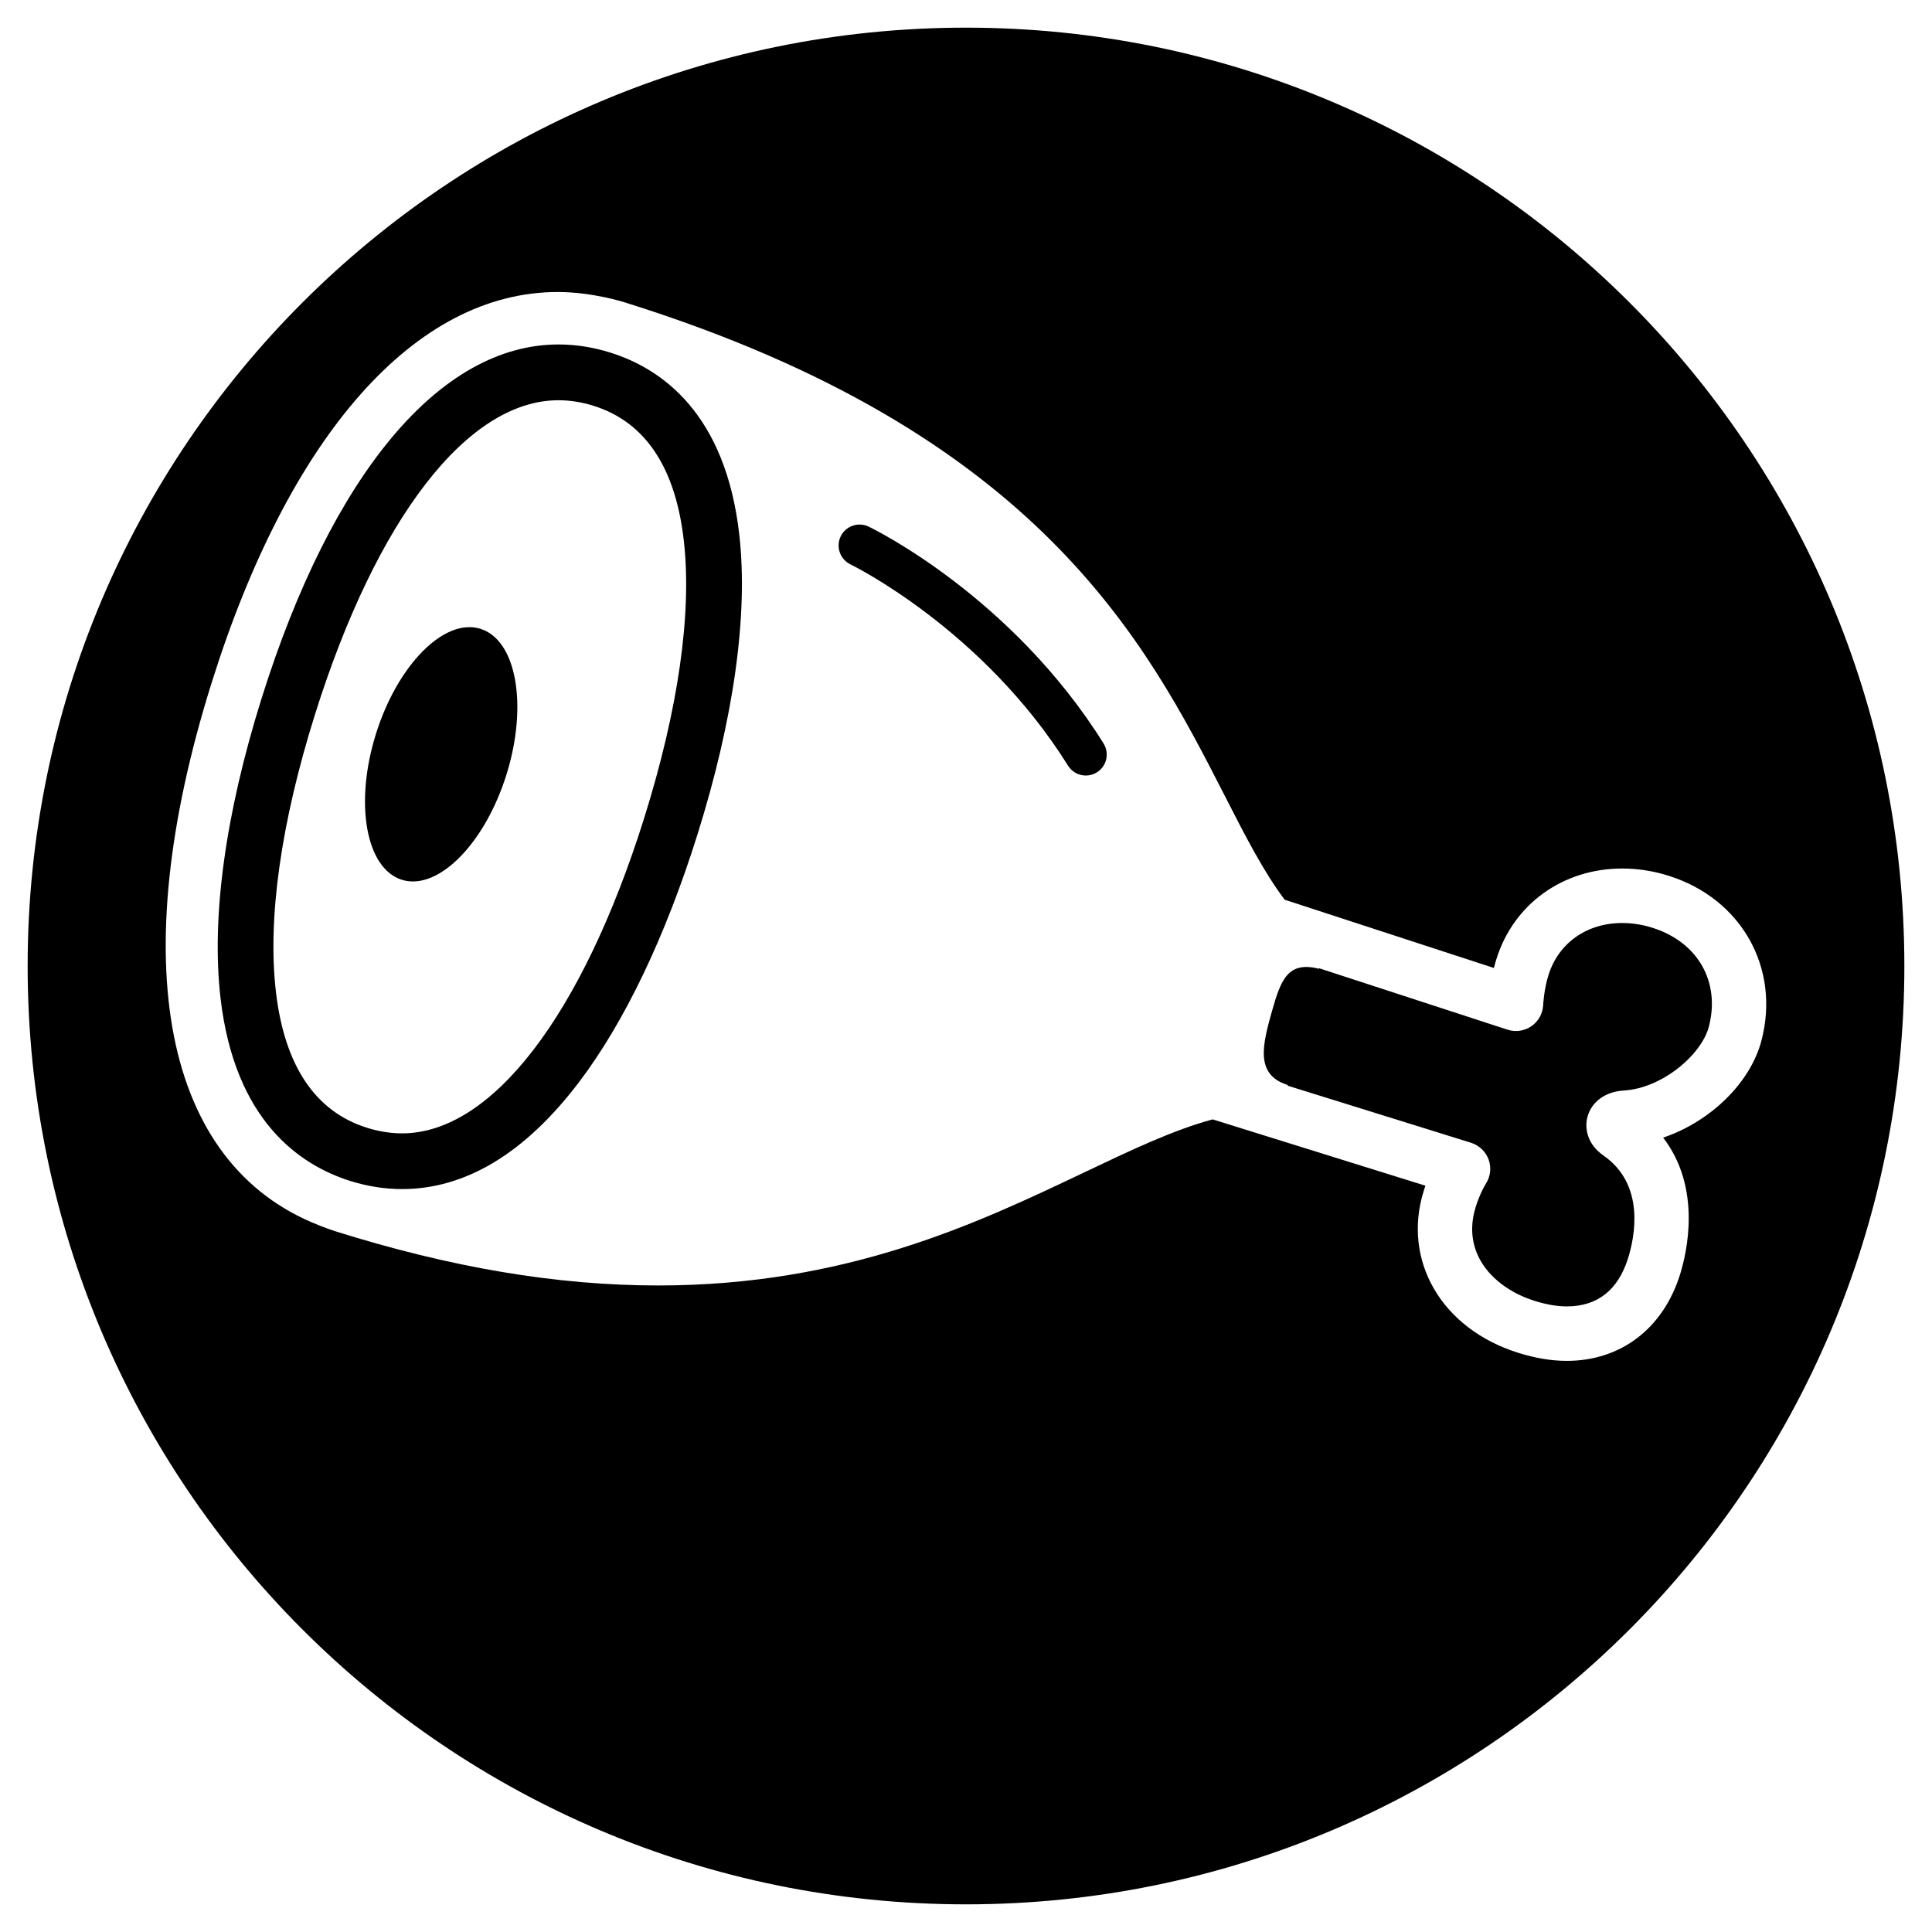 <?xml version="1.0" encoding="UTF-8" standalone="no"?>
<svg
   xmlns:dc="http://purl.org/dc/elements/1.1/"
   xmlns:cc="http://creativecommons.org/ns#"
   xmlns:rdf="http://www.w3.org/1999/02/22-rdf-syntax-ns#"
   xmlns:svg="http://www.w3.org/2000/svg"
   xmlns="http://www.w3.org/2000/svg"
   height="100"
   width="100"
   id="svg2"
   xml:space="preserve"
   enable-background="new 0 0 100 100"
   viewBox="0 0 100 100"
   y="0px"
   x="0px"
   version="1.1"><defs
     id="defs22" /><g
     transform="translate(0,-5e-4)"
     id="g4"><path
       id="path6"
       d="m 44.96,27.258 c -0.538,-0.259 -1.187,-0.032 -1.447,0.508 -0.259,0.539 -0.032,1.186 0.508,1.447 0.067,0.032 6.844,3.349 11.261,10.418 0.205,0.33 0.558,0.511 0.92,0.511 0.196,0 0.395,-0.054 0.574,-0.165 0.508,-0.318 0.66,-0.986 0.345,-1.494 C 52.372,30.886 45.26,27.402 44.96,27.258 Z" /><path
       id="path8"
       d="m 85.522,48.019 c -0.519,-0.163 -1.041,-0.244 -1.557,-0.244 -1.831,0 -3.294,1.032 -3.816,2.694 -0.236,0.748 -0.275,1.542 -0.275,1.551 -0.021,0.438 -0.245,0.846 -0.606,1.095 -0.361,0.249 -0.821,0.319 -1.237,0.182 l -9.757,-3.181 c 0.002,0.009 0.002,0.021 0.004,0.03 -1.613,-0.413 -1.98,0.554 -2.447,2.212 -0.472,1.688 -0.886,3.252 0.786,3.789 0.015,0.004 0.031,0.011 0.046,0.013 -0.008,0.01 -0.017,0.021 -0.022,0.033 l 9.506,2.959 c 0.42,0.134 0.755,0.456 0.905,0.869 0.15,0.416 0.096,0.878 -0.145,1.248 0,0 -0.295,0.47 -0.522,1.193 -0.769,2.455 0.972,4.219 3.039,4.869 0.587,0.184 1.149,0.288 1.672,0.288 l 0,0 c 1.59,0 2.655,-0.846 3.172,-2.491 0.343,-1.093 0.907,-3.803 -1.272,-5.318 -0.859,-0.594 -0.988,-1.436 -0.823,-2.022 0.217,-0.77 0.926,-1.283 1.854,-1.34 2.033,-0.119 4.046,-1.872 4.422,-3.302 0.608,-2.327 -0.569,-4.387 -2.927,-5.127 z" /><path
       id="path10"
       d="m 31.594,18.252 c -0.891,-0.281 -1.795,-0.422 -2.687,-0.422 -6.111,0 -11.712,6.671 -15.363,18.305 -1.879,5.987 -2.616,11.358 -2.129,15.533 0.734,6.305 4.061,8.625 6.72,9.461 0.89,0.277 1.789,0.418 2.676,0.418 3.29,0 6.372,-1.862 9.158,-5.534 2.352,-3.1 4.47,-7.523 6.125,-12.799 1.885,-6.003 2.637,-11.366 2.175,-15.51 -0.703,-6.301 -4.018,-8.618 -6.675,-9.452 z m 1.746,24.099 c -3.207,10.214 -7.89,16.312 -12.529,16.312 -0.594,0 -1.202,-0.098 -1.812,-0.288 -2.684,-0.842 -4.271,-3.212 -4.718,-7.04 -0.44,-3.775 0.257,-8.731 2.016,-14.334 3.201,-10.197 7.915,-16.284 12.61,-16.284 0.598,0 1.21,0.097 1.821,0.289 2.675,0.84 4.247,3.2 4.671,7.019 0.418,3.747 -0.295,8.703 -2.059,14.326 z" /><path
       id="path12"
       d="m 49.999,1.432 c -26.823,0 -48.568,21.746 -48.568,48.569 0,26.822 21.745,48.568 48.568,48.568 26.824,0 48.57,-21.746 48.57,-48.568 0,-26.823 -21.746,-48.569 -48.57,-48.569 z m 36.084,57.452 c 2.019,2.619 1.222,5.985 0.873,7.091 -0.873,2.788 -3.065,4.464 -5.861,4.464 l 0,0 c -0.81,0 -1.655,-0.148 -2.515,-0.418 -3.966,-1.245 -6.021,-4.779 -4.884,-8.396 0.025,-0.086 0.053,-0.172 0.082,-0.253 L 62.768,57.94 c -2.043,0.548 -4.231,1.593 -6.689,2.763 -5.455,2.594 -12.245,5.833 -22.007,5.833 -0.001,0 -0.001,0 -0.003,0 -5.264,0 -10.739,-0.929 -16.735,-2.812 0,0 -0.756,-0.261 -0.855,-0.315 -8.008,-3.151 -10.082,-13.55 -5.52,-28.084 4.032,-12.844 10.561,-20.21 17.909,-20.21 1.782,0 3.402,0.514 3.523,0.552 0.008,0.003 0.016,0.004 0.021,0.006 0.009,0.004 0.017,0.006 0.025,0.01 21.345,6.706 26.896,17.568 30.953,25.499 1.065,2.089 2.015,3.941 3.104,5.388 l 10.831,3.533 c 0.038,-0.156 0.082,-0.316 0.134,-0.476 0.891,-2.839 3.444,-4.672 6.506,-4.672 0.803,0 1.611,0.125 2.399,0.374 3.771,1.184 5.792,4.772 4.809,8.532 -0.585,2.225 -2.685,4.212 -5.09,5.023 z" /><ellipse
       id="ellipse14"
       ry="3.539"
       rx="6.808"
       cy="39.057"
       cx="22.849"
       transform="matrix(0.299,-0.954,0.954,0.299,-21.257,49.163)" /></g></svg>